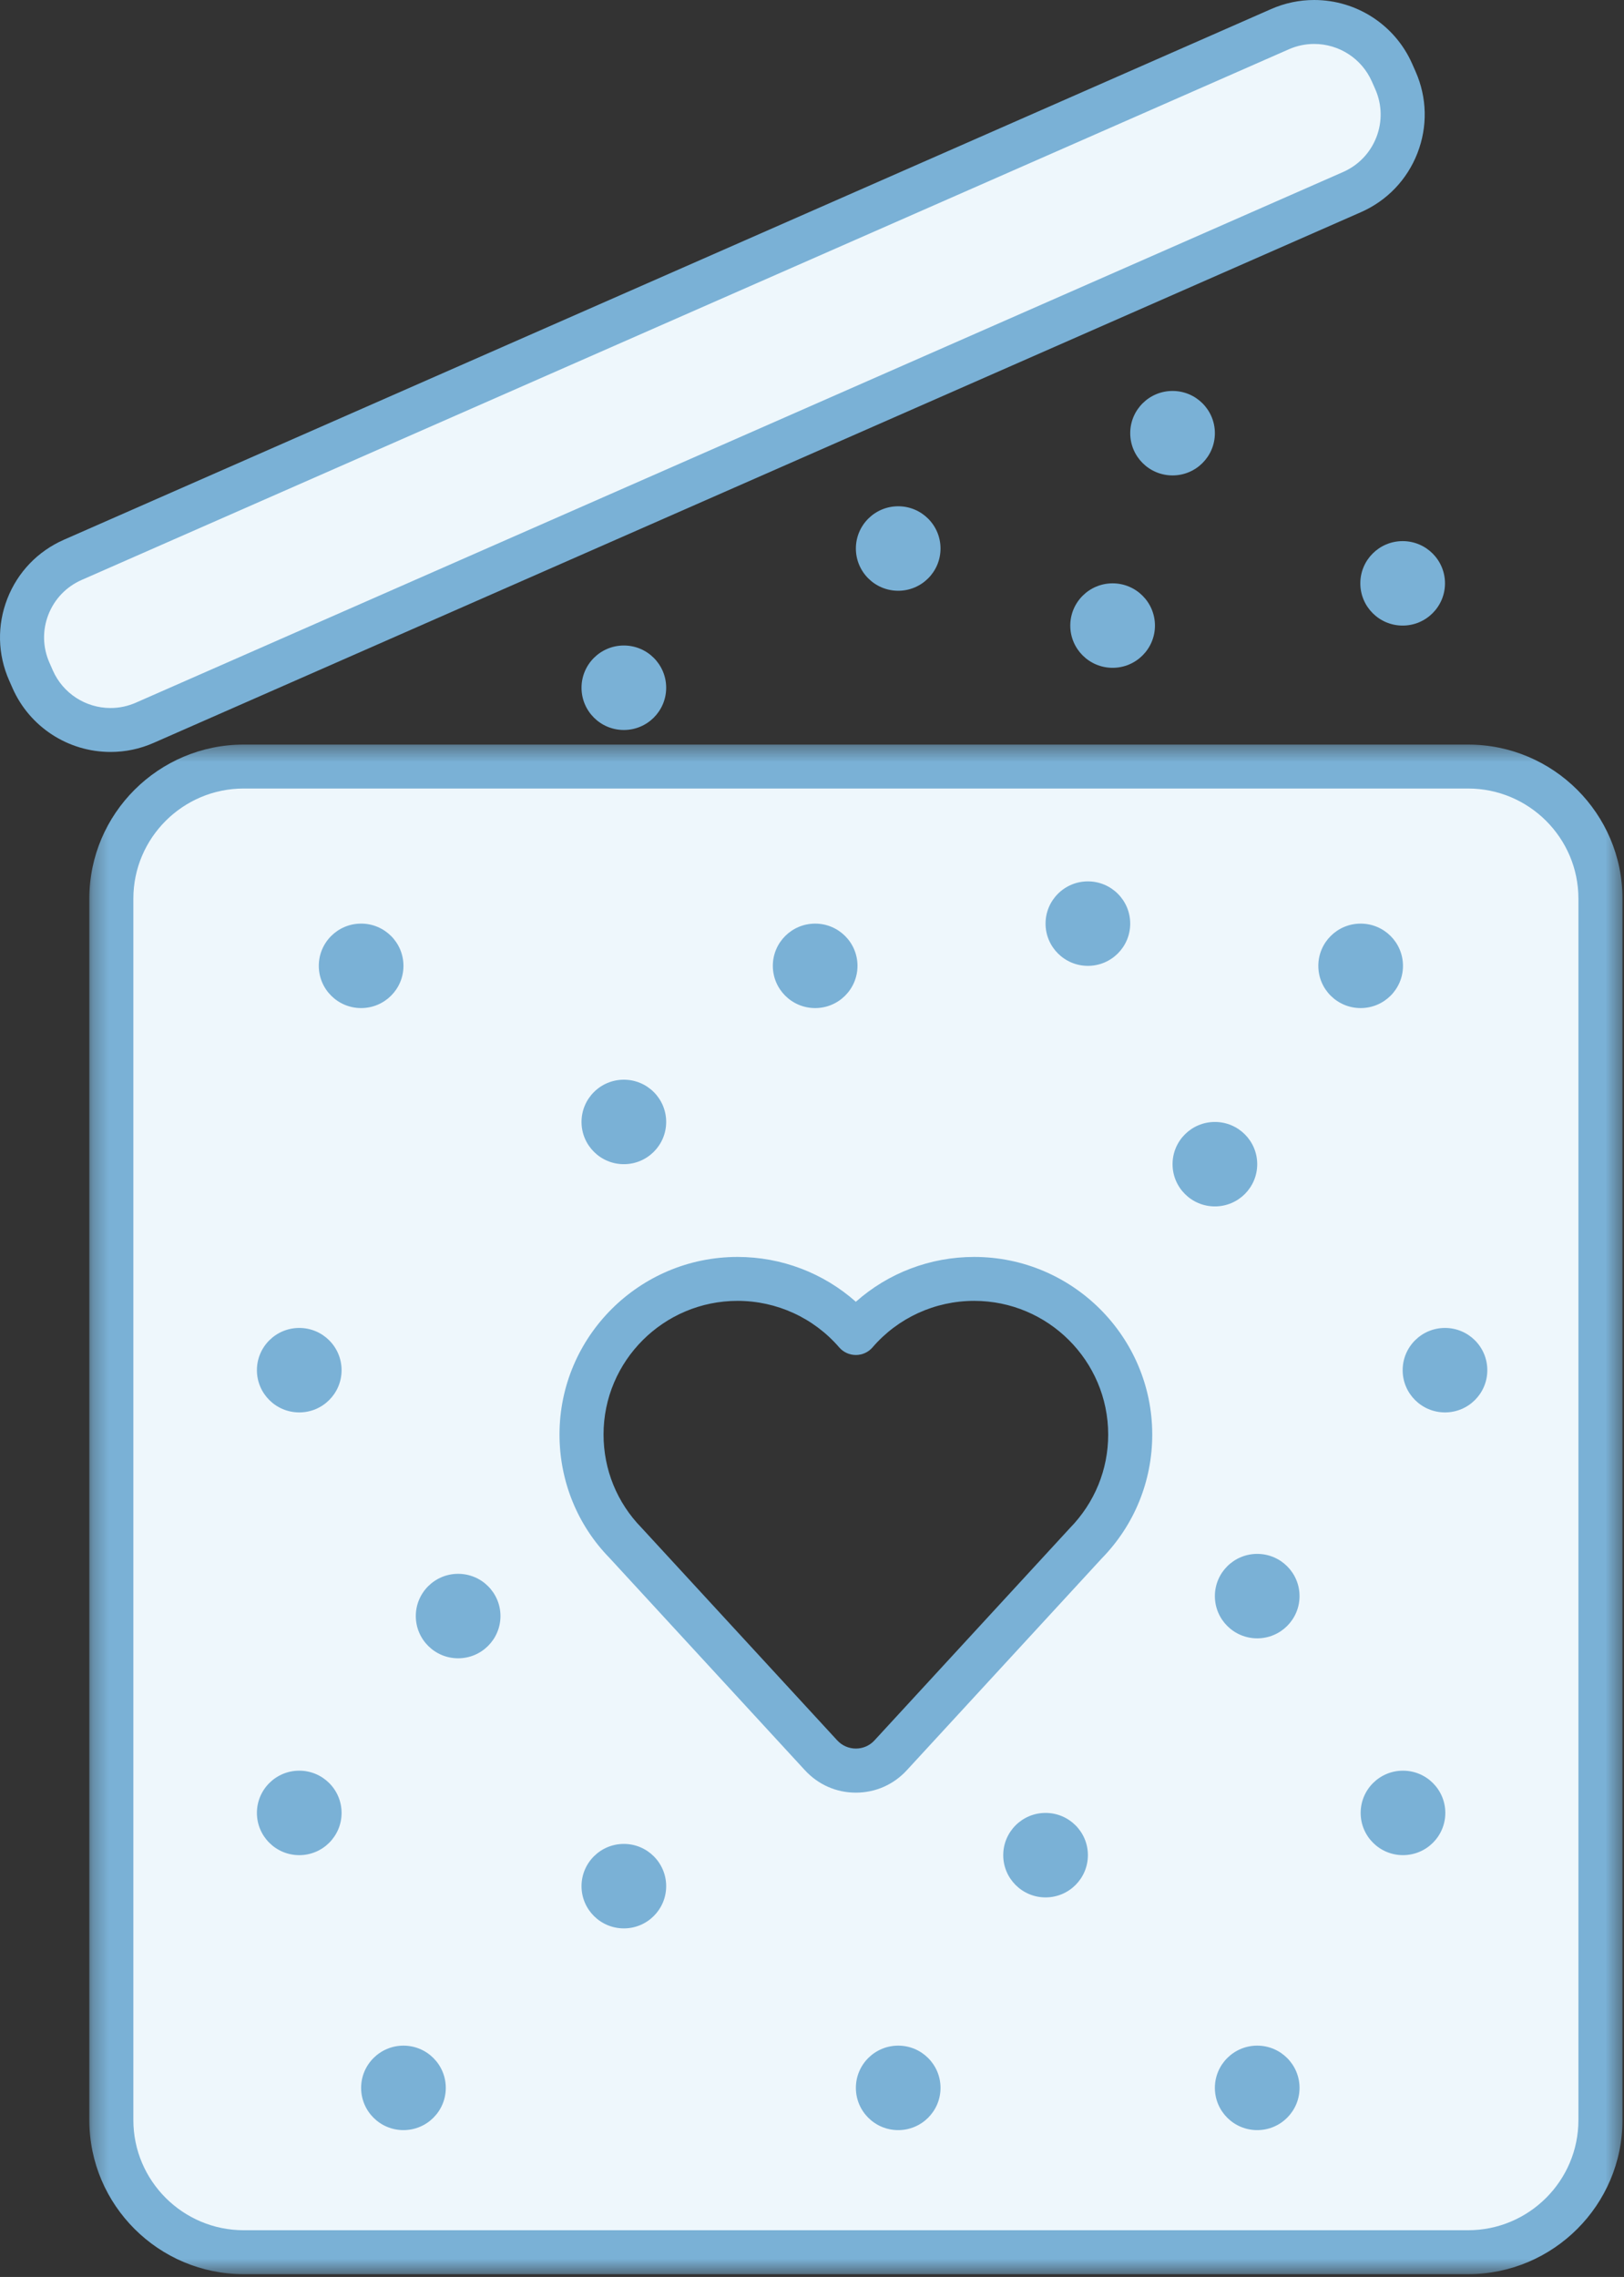 <?xml version="1.0" encoding="UTF-8" standalone="no"?>
<svg width="102px" height="143px" viewBox="0 0 102 143" version="1.1" xmlns="http://www.w3.org/2000/svg" xmlns:xlink="http://www.w3.org/1999/xlink">
    <rect x="0" y="0" width="102" height="143" fill="#333333" stroke="none"/>
    <!-- Generator: Sketch 3.6.1 (26313) - http://www.bohemiancoding.com/sketch -->
    <title>Icon</title>
    <desc>Created with Sketch.</desc>
    <defs>
        <path id="path-1" d="M0.276,96.456 L96.569,96.456 L96.569,0.391 L0.276,0.391 L0.276,96.456 L0.276,96.456 Z"></path>
    </defs>
    <g id="Desktop" stroke="none" stroke-width="1" fill="none" fill-rule="evenodd">
        <g id="What-is-Direct-Cremation" transform="translate(-469, -2431)">
            <g id="Steps" transform="translate(128, 578)">
                <g id="7" transform="translate(0, 1800)">
                    <g id="Icon" transform="translate(341, 53)">
                        <path d="M68.205,96.916 L55.945,110.234 C55.369,110.864 54.593,111.205 53.755,111.205 C52.92,111.205 52.141,110.864 51.564,110.234 L39.301,96.911 C37.511,95.078 36.524,92.658 36.524,90.092 C36.524,84.706 40.924,80.319 46.325,80.319 C49.201,80.319 51.902,81.573 53.755,83.72 C55.604,81.57 58.3,80.319 61.185,80.319 C66.588,80.319 70.987,84.706 70.987,90.097 C70.987,92.661 70,95.08 68.205,96.916 M92.207,48.142 L15.307,48.142 C10.715,48.142 6.994,51.855 6.994,56.437 L6.994,133.15 C6.994,137.733 10.715,141.447 15.307,141.447 L92.207,141.447 C96.797,141.447 100.521,137.733 100.521,133.15 L100.521,56.437 C100.521,51.855 96.797,48.142 92.207,48.142" id="Fill-1" fill="#EEF7FC"></path>
                        <g id="Group-5" transform="translate(5.334, 46.371)">
                            <mask id="mask-2" fill="white">
                                <use xlink:href="#path-1"></use>
                            </mask>
                            <g id="Clip-4"></g>
                            <path d="M9.973,3.151 C6.152,3.151 3.042,6.253 3.042,10.066 L3.042,86.778 C3.042,90.592 6.152,93.696 9.973,93.696 L86.872,93.696 C90.694,93.696 93.803,90.592 93.803,86.778 L93.803,10.066 C93.803,6.253 90.694,3.151 86.872,3.151 L9.973,3.151 Z M86.872,96.456 L9.973,96.456 C4.626,96.456 0.276,92.114 0.276,86.778 L0.276,10.066 C0.276,4.731 4.626,0.391 9.973,0.391 L86.872,0.391 C92.22,0.391 96.57,4.731 96.57,10.066 L96.57,86.778 C96.57,92.114 92.22,96.456 86.872,96.456 L86.872,96.456 Z" id="Fill-3" fill="#7AB1D6" mask="url(#mask-2)"></path>
                        </g>
                        <path d="M46.325,81.699 C41.684,81.699 37.907,85.465 37.907,90.092 C37.907,92.294 38.754,94.374 40.292,95.948 L52.583,109.301 C53.214,109.988 54.299,109.986 54.923,109.304 L67.186,95.982 C68.755,94.378 69.603,92.298 69.603,90.097 C69.603,85.466 65.827,81.699 61.185,81.699 C58.726,81.699 56.4,82.763 54.804,84.618 C54.542,84.924 54.159,85.099 53.756,85.099 L53.755,85.099 C53.352,85.099 52.969,84.924 52.707,84.62 C51.105,82.764 48.78,81.699 46.325,81.699 M53.755,112.585 C52.522,112.585 51.381,112.08 50.543,111.164 L38.282,97.844 C36.267,95.781 35.141,93.018 35.141,90.092 C35.141,83.943 40.158,78.94 46.325,78.94 C49.084,78.94 51.719,79.951 53.754,81.756 C55.785,79.951 58.423,78.94 61.185,78.94 C67.352,78.94 72.37,83.945 72.37,90.097 C72.37,93.023 71.242,95.787 69.195,97.879 L56.964,111.168 C56.129,112.08 54.988,112.585 53.755,112.585" id="Fill-6" fill="#7AB1D6"></path>
                        <path d="M36.524,43.194 C36.524,41.728 37.714,40.54 39.182,40.54 C40.651,40.54 41.841,41.728 41.841,43.194 C41.841,44.659 40.651,45.846 39.182,45.846 C37.714,45.846 36.524,44.659 36.524,43.194" id="Fill-8" fill="#7AB1D6"></path>
                        <path d="M53.756,34.449 C53.756,32.984 54.946,31.796 56.415,31.796 C57.882,31.796 59.072,32.984 59.072,34.449 C59.072,35.913 57.882,37.102 56.415,37.102 C54.946,37.102 53.756,35.913 53.756,34.449" id="Fill-10" fill="#7AB1D6"></path>
                        <path d="M67.222,39.289 C67.222,37.824 68.412,36.636 69.881,36.636 C71.349,36.636 72.54,37.824 72.54,39.289 C72.54,40.753 71.349,41.941 69.881,41.941 C68.412,41.941 67.222,40.753 67.222,39.289" id="Fill-12" fill="#7AB1D6"></path>
                        <path d="M85.439,36.636 C85.439,35.171 86.629,33.984 88.098,33.984 C89.566,33.984 90.757,35.171 90.757,36.636 C90.757,38.101 89.566,39.289 88.098,39.289 C86.629,39.289 85.439,38.101 85.439,36.636" id="Fill-14" fill="#7AB1D6"></path>
                        <path d="M70.987,27.205 C70.987,25.741 72.177,24.553 73.646,24.553 C75.114,24.553 76.304,25.741 76.304,27.205 C76.304,28.671 75.114,29.858 73.646,29.858 C72.177,29.858 70.987,28.671 70.987,27.205" id="Fill-16" fill="#7AB1D6"></path>
                        <path d="M48.54,60.658 C48.54,59.193 49.73,58.007 51.199,58.007 C52.666,58.007 53.857,59.193 53.857,60.658 C53.857,62.124 52.666,63.311 51.199,63.311 C49.73,63.311 48.54,62.124 48.54,60.658" id="Fill-18" fill="#7AB1D6"></path>
                        <path d="M65.669,58.007 C65.669,56.541 66.86,55.354 68.329,55.354 C69.796,55.354 70.986,56.541 70.986,58.007 C70.986,59.471 69.796,60.659 68.329,60.659 C66.86,60.659 65.669,59.471 65.669,58.007" id="Fill-20" fill="#7AB1D6"></path>
                        <path d="M82.801,60.66 C82.801,59.193 83.991,58.007 85.46,58.007 C86.928,58.007 88.118,59.193 88.118,60.66 C88.118,62.124 86.928,63.311 85.46,63.311 C83.991,63.311 82.801,62.124 82.801,60.66" id="Fill-22" fill="#7AB1D6"></path>
                        <path d="M20.023,60.659 C20.023,59.193 21.213,58.006 22.682,58.006 C24.15,58.006 25.34,59.193 25.34,60.659 C25.34,62.124 24.15,63.311 22.682,63.311 C21.213,63.311 20.023,62.124 20.023,60.659" id="Fill-24" fill="#7AB1D6"></path>
                        <path d="M16.136,86.053 C16.136,84.588 17.327,83.4 18.796,83.4 C20.264,83.4 21.454,84.588 21.454,86.053 C21.454,87.517 20.264,88.705 18.796,88.705 C17.327,88.705 16.136,87.517 16.136,86.053" id="Fill-26" fill="#7AB1D6"></path>
                        <path d="M26.116,101.494 C26.116,100.03 27.306,98.842 28.774,98.842 C30.243,98.842 31.433,100.03 31.433,101.494 C31.433,102.959 30.243,104.147 28.774,104.147 C27.306,104.147 26.116,102.959 26.116,101.494" id="Fill-28" fill="#7AB1D6"></path>
                        <path d="M16.136,113.858 C16.136,112.393 17.327,111.205 18.796,111.205 C20.264,111.205 21.454,112.393 21.454,113.858 C21.454,115.322 20.264,116.511 18.796,116.511 C17.327,116.511 16.136,115.322 16.136,113.858" id="Fill-30" fill="#7AB1D6"></path>
                        <path d="M36.524,118.458 C36.524,116.993 37.715,115.805 39.184,115.805 C40.651,115.805 41.841,116.993 41.841,118.458 C41.841,119.922 40.651,121.11 39.184,121.11 C37.715,121.11 36.524,119.922 36.524,118.458" id="Fill-32" fill="#7AB1D6"></path>
                        <path d="M22.682,131.126 C22.682,129.662 23.872,128.474 25.34,128.474 C26.808,128.474 27.999,129.662 27.999,131.126 C27.999,132.592 26.808,133.779 25.34,133.779 C23.872,133.779 22.682,132.592 22.682,131.126" id="Fill-34" fill="#7AB1D6"></path>
                        <path d="M53.756,131.126 C53.756,129.662 54.946,128.474 56.415,128.474 C57.882,128.474 59.072,129.662 59.072,131.126 C59.072,132.592 57.882,133.779 56.415,133.779 C54.946,133.779 53.756,132.592 53.756,131.126" id="Fill-36" fill="#7AB1D6"></path>
                        <path d="M63.011,116.511 C63.011,115.045 64.202,113.858 65.67,113.858 C67.138,113.858 68.328,115.045 68.328,116.511 C68.328,117.976 67.138,119.164 65.67,119.164 C64.202,119.164 63.011,117.976 63.011,116.511" id="Fill-38" fill="#7AB1D6"></path>
                        <path d="M76.304,100.242 C76.304,98.777 77.495,97.59 78.963,97.59 C80.431,97.59 81.621,98.777 81.621,100.242 C81.621,101.707 80.431,102.894 78.963,102.894 C77.495,102.894 76.304,101.707 76.304,100.242" id="Fill-40" fill="#7AB1D6"></path>
                        <path d="M88.098,86.053 C88.098,84.588 89.288,83.4 90.757,83.4 C92.225,83.4 93.415,84.588 93.415,86.053 C93.415,87.517 92.225,88.705 90.757,88.705 C89.288,88.705 88.098,87.517 88.098,86.053" id="Fill-42" fill="#7AB1D6"></path>
                        <path d="M73.646,73.115 C73.646,71.649 74.836,70.463 76.305,70.463 C77.773,70.463 78.963,71.649 78.963,73.115 C78.963,74.58 77.773,75.767 76.305,75.767 C74.836,75.767 73.646,74.58 73.646,73.115" id="Fill-44" fill="#7AB1D6"></path>
                        <path d="M85.46,113.858 C85.46,112.393 86.65,111.205 88.118,111.205 C89.586,111.205 90.777,112.393 90.777,113.858 C90.777,115.323 89.586,116.51 88.118,116.51 C86.65,116.51 85.46,115.323 85.46,113.858" id="Fill-46" fill="#7AB1D6"></path>
                        <path d="M76.304,131.126 C76.304,129.662 77.495,128.474 78.963,128.474 C80.431,128.474 81.621,129.662 81.621,131.126 C81.621,132.592 80.431,133.779 78.963,133.779 C77.495,133.779 76.304,132.592 76.304,131.126" id="Fill-48" fill="#7AB1D6"></path>
                        <path d="M36.524,70.462 C36.524,68.996 37.715,67.809 39.184,67.809 C40.651,67.809 41.841,68.996 41.841,70.462 C41.841,71.927 40.651,73.115 39.184,73.115 C37.715,73.115 36.524,71.927 36.524,70.462" id="Fill-50" fill="#7AB1D6"></path>
                        <path d="M87.644,5.048 C88.833,7.74 87.609,10.882 84.912,12.066 L9.091,45.393 C6.394,46.579 3.244,45.358 2.056,42.668 L1.84,42.178 C0.651,39.487 1.874,36.344 4.572,35.16 L80.393,1.833 C83.089,0.647 86.239,1.868 87.428,4.558 L87.644,5.048 Z" id="Fill-52" fill="#EEF7FC"></path>
                        <path d="M82.541,2.76 C81.993,2.76 81.458,2.872 80.951,3.095 L5.13,36.422 C4.163,36.847 3.42,37.622 3.038,38.604 C2.656,39.585 2.68,40.657 3.106,41.621 L3.321,42.112 C3.954,43.542 5.374,44.466 6.943,44.466 C7.491,44.466 8.026,44.353 8.534,44.13 L84.354,10.804 C85.321,10.379 86.063,9.604 86.446,8.622 C86.828,7.641 86.804,6.569 86.379,5.604 L86.162,5.114 C85.529,3.684 84.109,2.76 82.541,2.76 M6.943,47.226 C4.279,47.226 1.864,45.655 0.79,43.224 L0.574,42.734 C-0.15,41.095 -0.19,39.274 0.459,37.605 C1.11,35.934 2.372,34.619 4.015,33.897 L79.835,0.57 C80.696,0.191 81.607,0 82.541,0 C85.205,0 87.62,1.57 88.693,4.001 L88.91,4.492 C89.633,6.131 89.674,7.953 89.025,9.621 C88.375,11.29 87.112,12.608 85.47,13.329 L9.649,46.656 C8.788,47.035 7.877,47.226 6.943,47.226" id="Fill-54" fill="#7AB1D6"></path>
                    </g>
                </g>
            </g>
        </g>
    </g>
</svg>